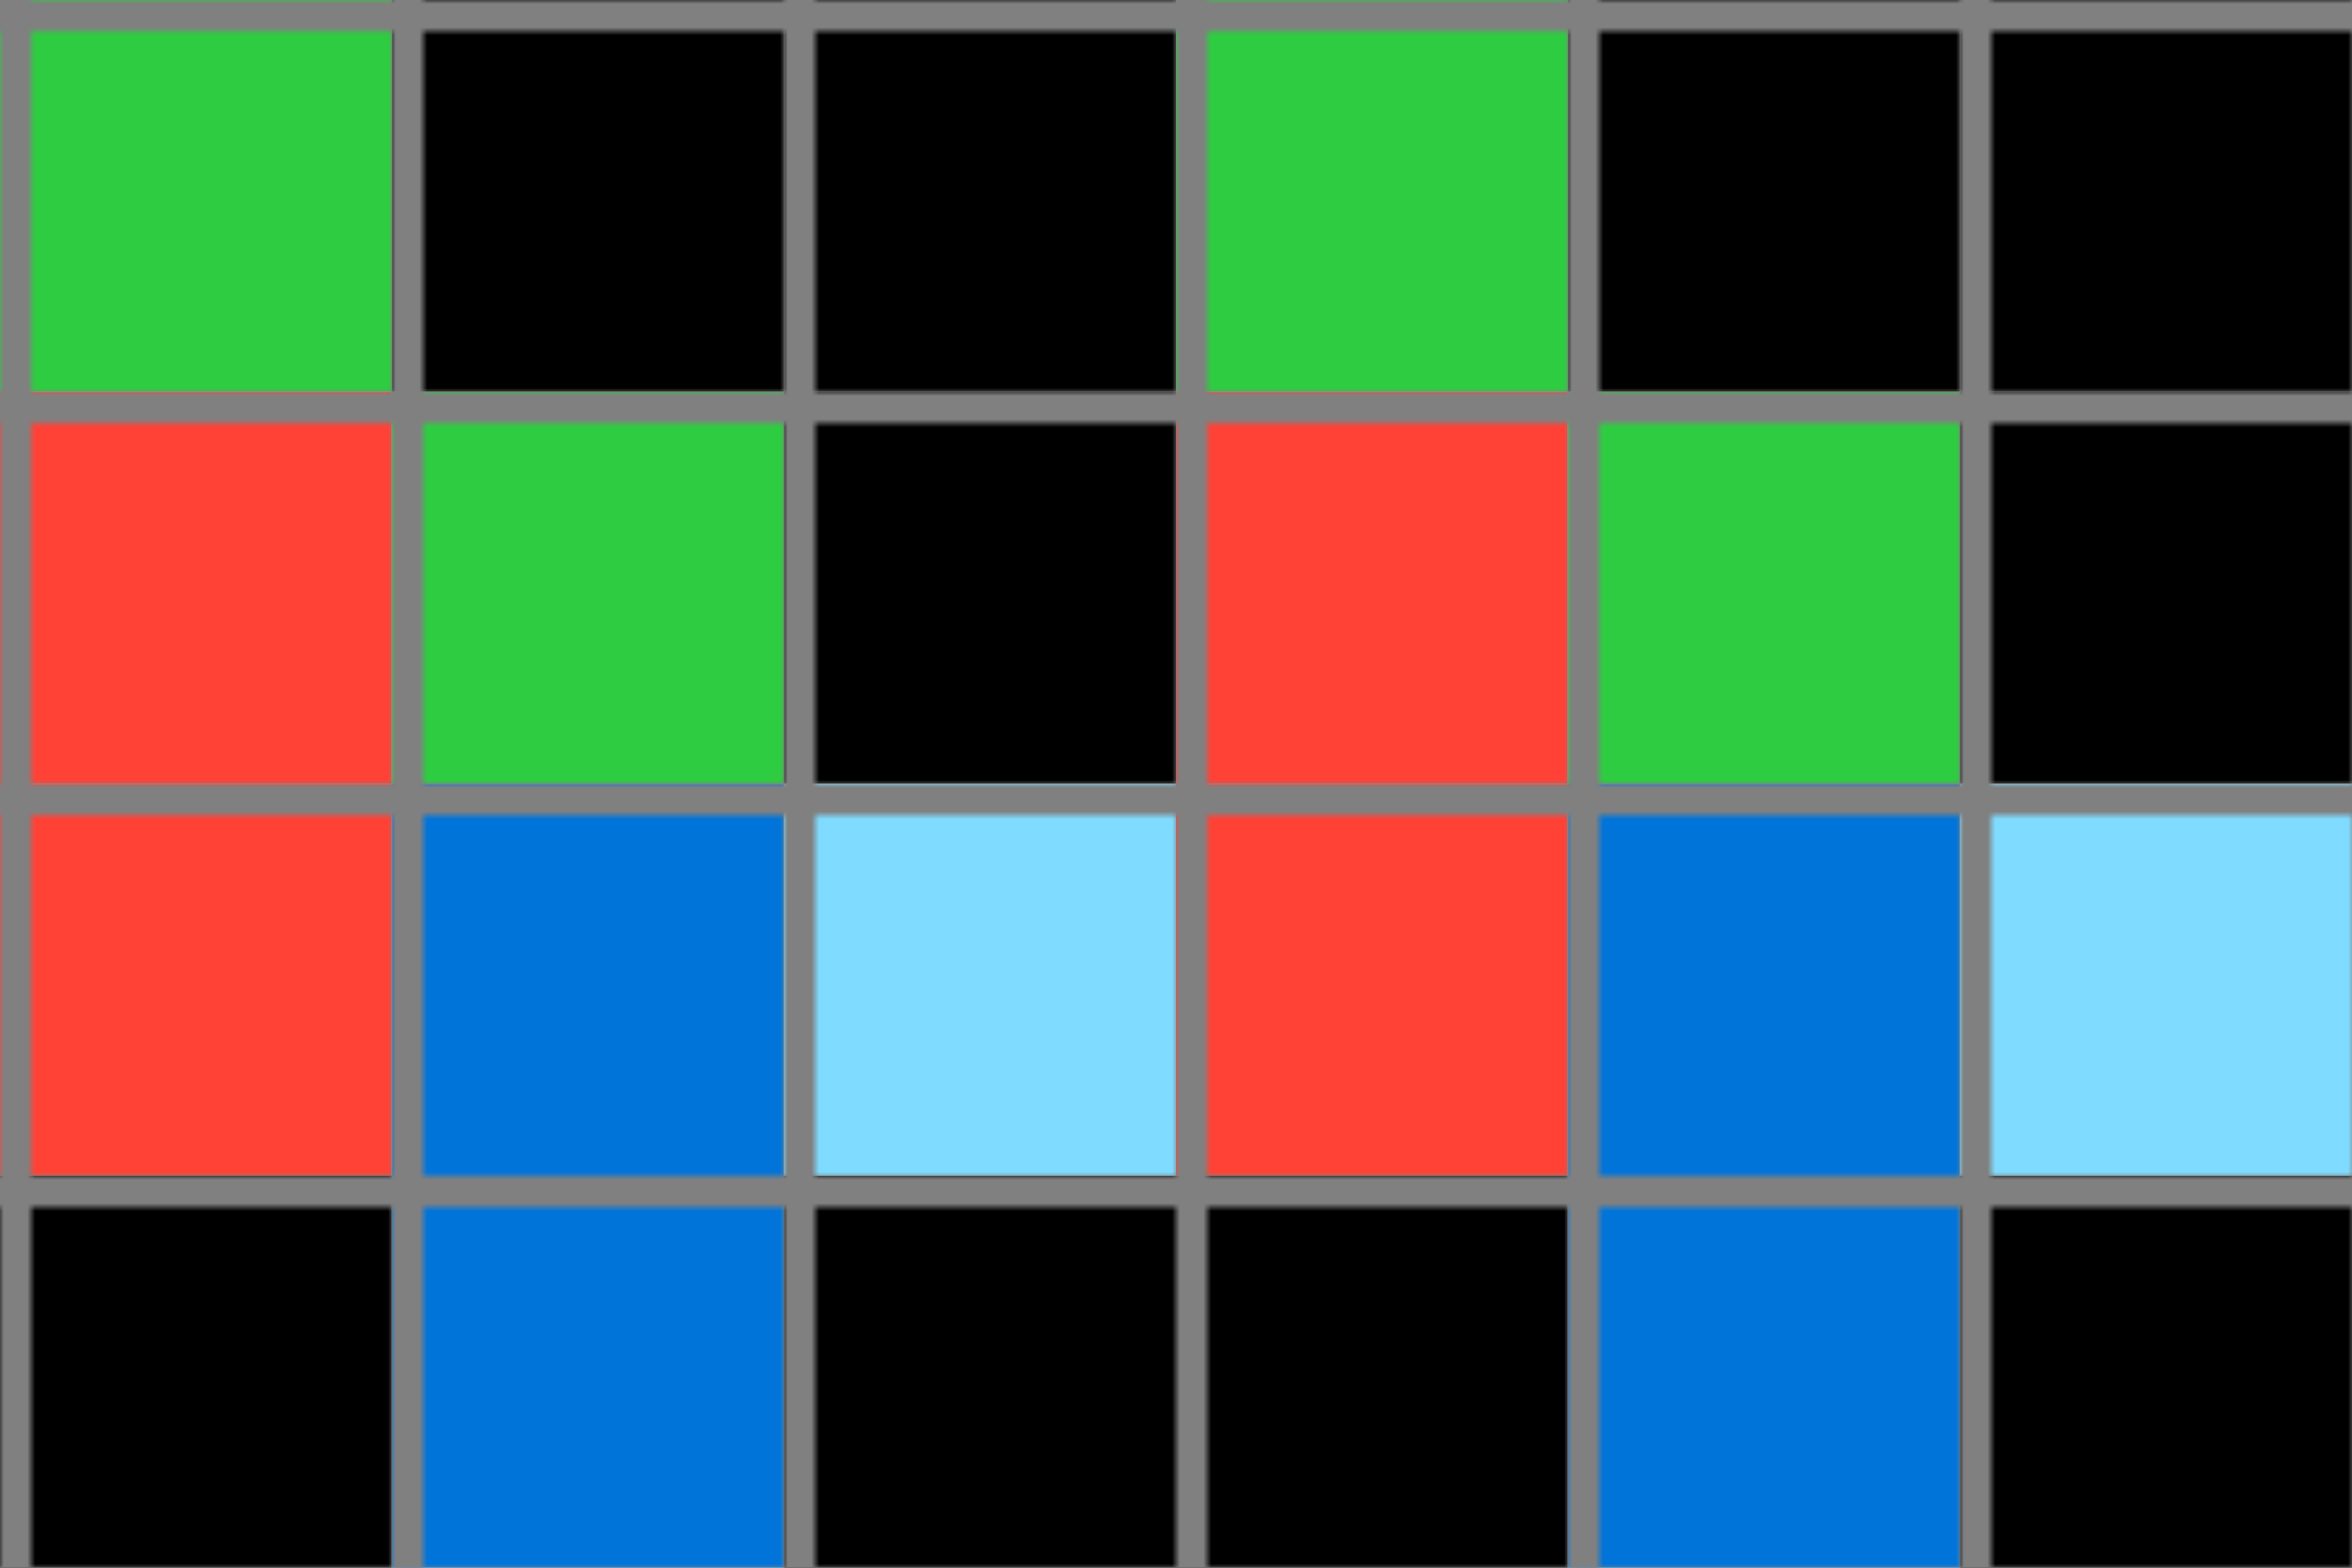 <svg xmlns="http://www.w3.org/2000/svg" width="300" height="200">
<defs>
    <!-- Define the overall grid which we represent our shapes in -->
    <pattern id="grid" width="50" height="50" patternUnits="userSpaceOnUse">
        <path d="M 50 0 L 0 0 0 50" fill="none" stroke="gray" stroke-width="8"/>
    </pattern>

    <!-- Define a mapping from int used in the json to colors -->
    <linearGradient id="0-black">
        <stop offset="100%" stop-color="#000000"/>
    </linearGradient>
    <linearGradient id="1-blue">
        <stop offset="100%" stop-color="#0074D9"/>
    </linearGradient>
    <linearGradient id="2-red">
        <stop offset="100%" stop-color="#FF4136"/>
    </linearGradient>
    <linearGradient id="3-green">
        <stop offset="100%" stop-color="#2ECC40"/>
    </linearGradient>
    <linearGradient id="4-yellow">
        <stop offset="100%" stop-color="#FFDC00"/>
    </linearGradient>
    <linearGradient id="5-grey">
        <stop offset="100%" stop-color="#AAAAAA"/>
    </linearGradient>
    <linearGradient id="6-pink">
        <stop offset="100%" stop-color="#F012BE"/>
    </linearGradient>
    <linearGradient id="7-orange">
        <stop offset="100%" stop-color="#FF851B"/>
    </linearGradient>
    <linearGradient id="8-teal">
        <stop offset="100%" stop-color="#7FDBFF"/>
    </linearGradient>
    <linearGradient id="9-brown">
        <stop offset="100%" stop-color="#870C25"/>
    </linearGradient>
</defs>

<!-- Now we add in each cell from the json -->
<rect id="coord(0,0)" x="0" y="0" width="50" height="50" fill="url(#3-green)"/> <rect id="coord(0,1)" x="50" y="0" width="50" height="50" fill="url(#0-black)"/> <rect id="coord(0,2)" x="100" y="0" width="50" height="50" fill="url(#0-black)"/> <rect id="coord(0,3)" x="150" y="0" width="50" height="50" fill="url(#3-green)"/> <rect id="coord(0,4)" x="200" y="0" width="50" height="50" fill="url(#0-black)"/> <rect id="coord(0,5)" x="250" y="0" width="50" height="50" fill="url(#0-black)"/> 
<rect id="coord(1,0)" x="0" y="50" width="50" height="50" fill="url(#2-red)"/> <rect id="coord(1,1)" x="50" y="50" width="50" height="50" fill="url(#3-green)"/> <rect id="coord(1,2)" x="100" y="50" width="50" height="50" fill="url(#0-black)"/> <rect id="coord(1,3)" x="150" y="50" width="50" height="50" fill="url(#2-red)"/> <rect id="coord(1,4)" x="200" y="50" width="50" height="50" fill="url(#3-green)"/> <rect id="coord(1,5)" x="250" y="50" width="50" height="50" fill="url(#0-black)"/> 
<rect id="coord(2,0)" x="0" y="100" width="50" height="50" fill="url(#2-red)"/> <rect id="coord(2,1)" x="50" y="100" width="50" height="50" fill="url(#1-blue)"/> <rect id="coord(2,2)" x="100" y="100" width="50" height="50" fill="url(#8-teal)"/> <rect id="coord(2,3)" x="150" y="100" width="50" height="50" fill="url(#2-red)"/> <rect id="coord(2,4)" x="200" y="100" width="50" height="50" fill="url(#1-blue)"/> <rect id="coord(2,5)" x="250" y="100" width="50" height="50" fill="url(#8-teal)"/> 
<rect id="coord(3,0)" x="0" y="150" width="50" height="50" fill="url(#0-black)"/> <rect id="coord(3,1)" x="50" y="150" width="50" height="50" fill="url(#1-blue)"/> <rect id="coord(3,2)" x="100" y="150" width="50" height="50" fill="url(#0-black)"/> <rect id="coord(3,3)" x="150" y="150" width="50" height="50" fill="url(#0-black)"/> <rect id="coord(3,4)" x="200" y="150" width="50" height="50" fill="url(#1-blue)"/> <rect id="coord(3,5)" x="250" y="150" width="50" height="50" fill="url(#0-black)"/> 

<!-- Now we add in the grid pattern -->
<rect width="100%" height="100%" fill="url(#grid)" />
</svg>
